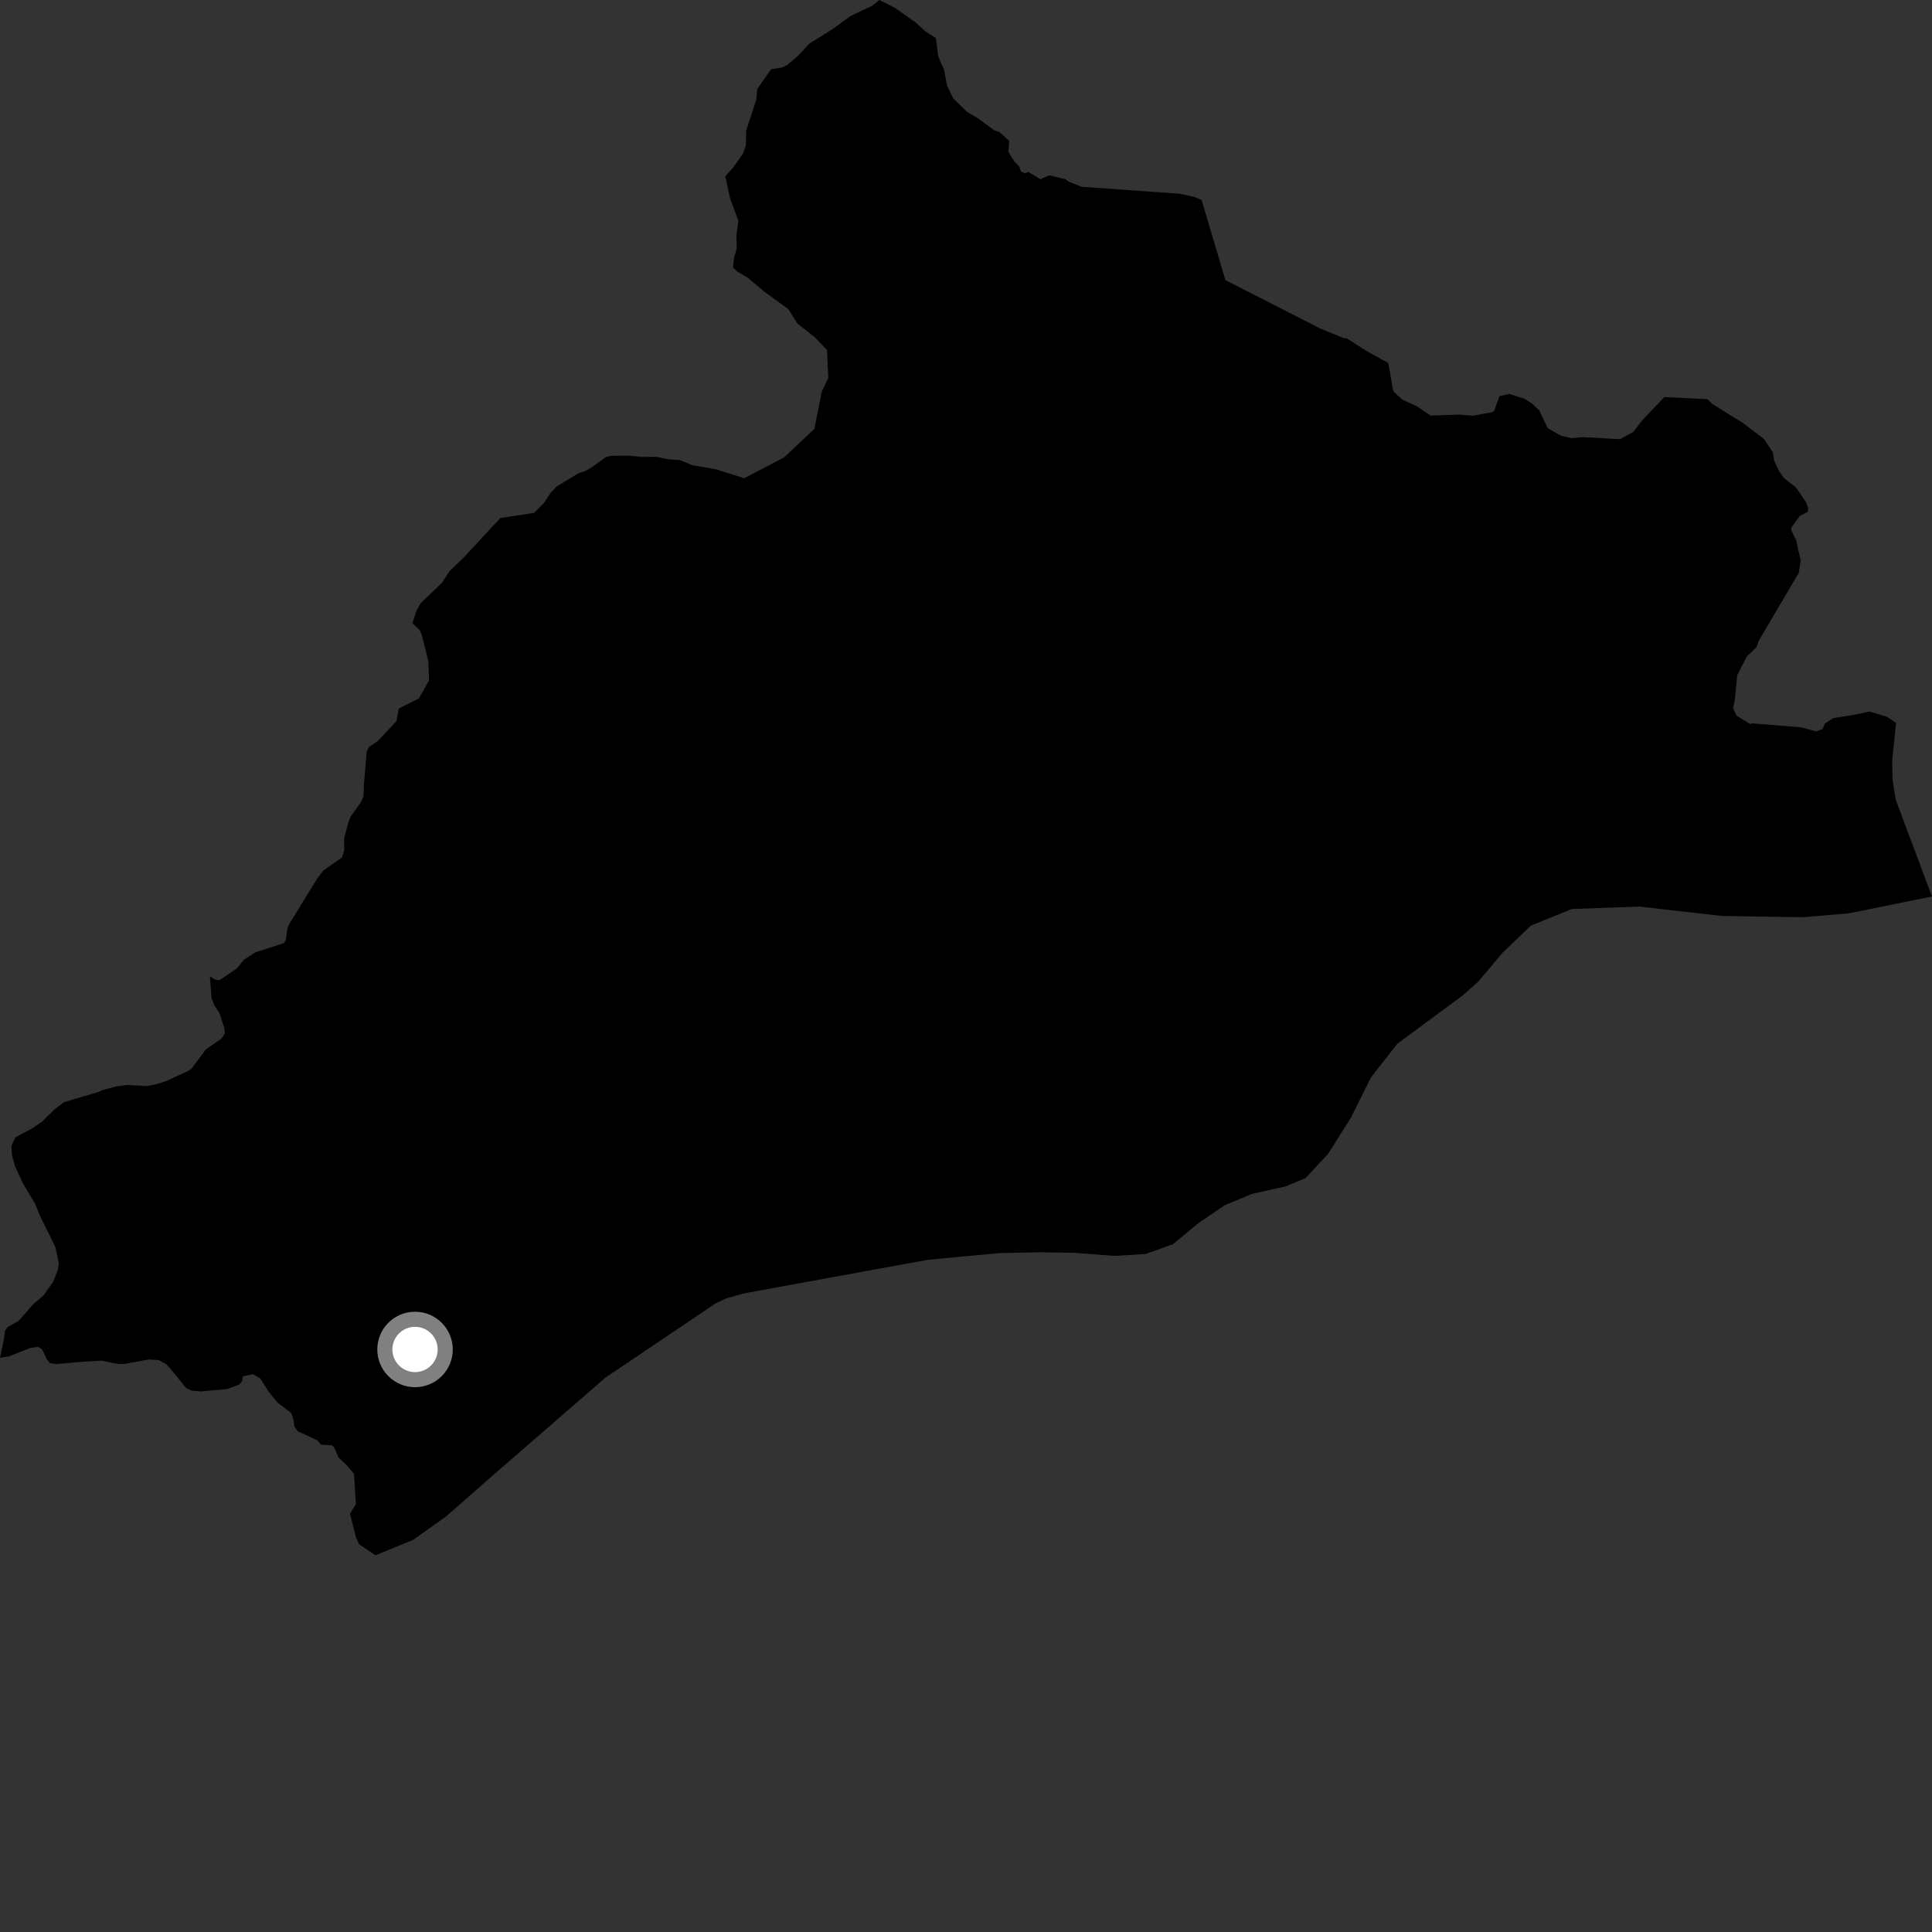 <?xml version="1.0" encoding="utf-8" ?>
<svg baseProfile="full" height="1024" version="1.1" width="1024" xmlns="http://www.w3.org/2000/svg" xmlns:ev="http://www.w3.org/2001/xml-events" xmlns:xlink="http://www.w3.org/1999/xlink"><rect width="100%" height="100%" fill="#333333" stroke="none"/><defs /><polygon fill="black" points="198.983,824.372 218.91,816.17 236.156,803.968 261.212,781.99 320.937,730.136 379.273,690.847 384.907,688.159 394.399,685.498 491.684,667.732 529.669,664.176 551.595,663.716 569.168,664.013 590.656,665.643 607.136,664.659 621.703,659.429 635.198,648.282 649.076,638.826 663.65,632.757 681.306,628.842 691.972,624.407 703.92,611.541 716.029,592.381 726.6,571.087 740.621,553.2 775.204,527.652 783.574,520.216 796.493,504.853 811.407,490.596 833.147,481.782 869.009,480.508 912.698,485.48 955.334,486.146 979.787,484.111 1024.0,475.168 1004.754,423.82 1003.056,413.113 1002.895,403.148 1004.962,383.173 1000.02,379.893 990.853,377.114 982.831,378.866 971.744,380.592 967.288,383.435 965.921,386.472 962.544,387.658 954.746,385.515 928.564,383.378 927.63,383.77 920.315,379.245 918.579,375.242 919.503,370.9 920.765,357.834 925.847,347.941 930.99,343.011 932.118,339.716 953.4,303.591 954.396,297.079 951.977,286.287 949.43,281.104 949.332,279.797 953.856,273.494 958.205,271.291 958.32,269.033 957.201,266.113 951.914,258.359 945.314,253.213 942.901,249.657 940.38,244.234 939.68,239.878 934.997,232.725 923.777,224.18 907.751,214.251 904.903,211.577 882.131,210.455 870.587,222.586 865.649,228.969 858.585,232.77 839.025,231.69 832.972,232.274 827.32,230.919 820.329,226.938 815.81,217.513 811.952,213.822 807.857,211.285 799.945,208.817 794.728,209.977 791.991,217.697 791.119,218.424 780.963,220.325 772.882,219.721 758.292,220.288 751,215.354 743.35,211.849 739.016,207.951 738.296,206.619 735.833,192.4 724.01,185.86 713.577,179.192 712.559,179.349 699.954,174.209 649.497,148.478 636.906,106.102 633.216,104.432 625.637,102.72 573.201,99.002 566.13,96.118 564.891,95.046 556.176,92.905 551.416,94.982 544.959,91.111 543.355,91.876 541.185,91.042 540.221,88.277 537.731,85.709 534.405,80.394 534.976,74.719 529.571,69.869 526.907,69.062 518.765,62.981 512.475,59.236 505.224,52.143 501.934,45.305 500.348,36.945 497.277,29.929 496.062,20.191 490.359,16.537 485.449,12.031 474.371,4.175 466.107,0.0 462.236,3.077 450.758,8.508 441.624,15.19 428.71,23.298 422.841,29.778 416.954,34.662 414.403,35.782 408.684,36.689 401.311,47.282 400.844,52.834 395.459,69.337 395.323,77.082 393.872,81.276 388.69,88.643 384.448,93.404 386.995,105.324 391.367,117.007 390.322,124.531 390.466,131.749 389.115,136.44 388.509,141.749 390.703,143.889 396.324,147.206 405.106,154.591 417.838,163.826 422.702,171.561 431.873,178.74 438.331,185.521 439.026,200.343 435.551,207.604 431.651,227.276 415.601,242.417 394.449,253.47 379.097,248.647 367.138,246.641 360.403,243.849 354.131,243.435 347.87,242.124 339.6,242.183 334.023,241.526 323.616,241.596 321.162,242.214 313.61,247.708 309.993,249.777 306.747,250.744 294.908,257.959 292.065,260.924 288.258,266.662 283.135,271.822 265.18,274.573 246.571,294.664 238.144,302.86 234.193,308.989 223.144,319.513 220.852,323.384 218.599,330.324 222.415,333.959 223.463,336.224 226.967,350.129 227.409,360.596 222.006,370.211 211.391,375.531 210.082,382.256 200.099,392.901 195.7,395.808 194.368,398.305 192.883,415.944 192.691,421.859 191.485,424.89 185.889,432.811 184.627,435.921 182.347,444.596 182.494,450.531 181.277,454.459 171.362,461.373 167.997,465.851 153.437,489.566 152.391,491.989 151.411,498.413 150.389,499.91 135.354,504.754 129.367,508.629 125.427,513.395 116.276,519.551 114.089,519.248 111.265,517.526 112.113,529.05 113.554,532.692 116.389,537.111 118.922,544.978 119.113,547.832 117.275,550.574 109.191,556.131 101.361,566.582 99.553,567.7 88.056,573.002 82.711,574.674 77.982,575.649 67.258,575.063 61.782,575.799 53.829,577.917 52.87,578.562 33.879,584.19 28.77,588.111 22.308,594.491 16.981,598.116 8.119,602.847 6.015,607.494 6.401,612.545 7.994,618.18 12.269,627.4 18.655,638.102 21.255,644.572 29.395,661.007 31.192,669.51 30.545,673.346 28.226,679.33 22.964,686.703 17.405,691.453 9.816,700.137 4.076,703.353 2.623,705.403 2.175,709.432 0.0,719.661 4.589,718.96 15.87,714.507 20.039,713.834 22.25,715.056 24.785,720.344 26.512,722.475 29.772,722.995 44.161,721.719 53.798,721.185 62.62,722.917 65.842,722.919 78.661,720.578 84.185,720.9 88.119,723.051 90.766,725.964 98.674,735.725 101.527,737.032 106.033,737.517 120.361,736.238 126.721,733.901 128.348,731.934 128.733,729.485 134.021,728.33 137.9,730.53 142.458,737.706 147.091,743.383 154.333,748.933 155.468,751.986 156.081,756.144 157.822,758.603 168.012,763.282 170.181,765.72 175.889,766.038 177.074,767.087 179.47,772.584 183.617,776.385 187.611,781.167 188.648,797.184 185.493,802.271 188.704,814.954 190.311,818.468 198.983,824.372" /><circle cx="219.974" cy="715.247" fill="rgb(100%,100%,100%)" r="16" stroke="grey" stroke-width="8" /></svg>